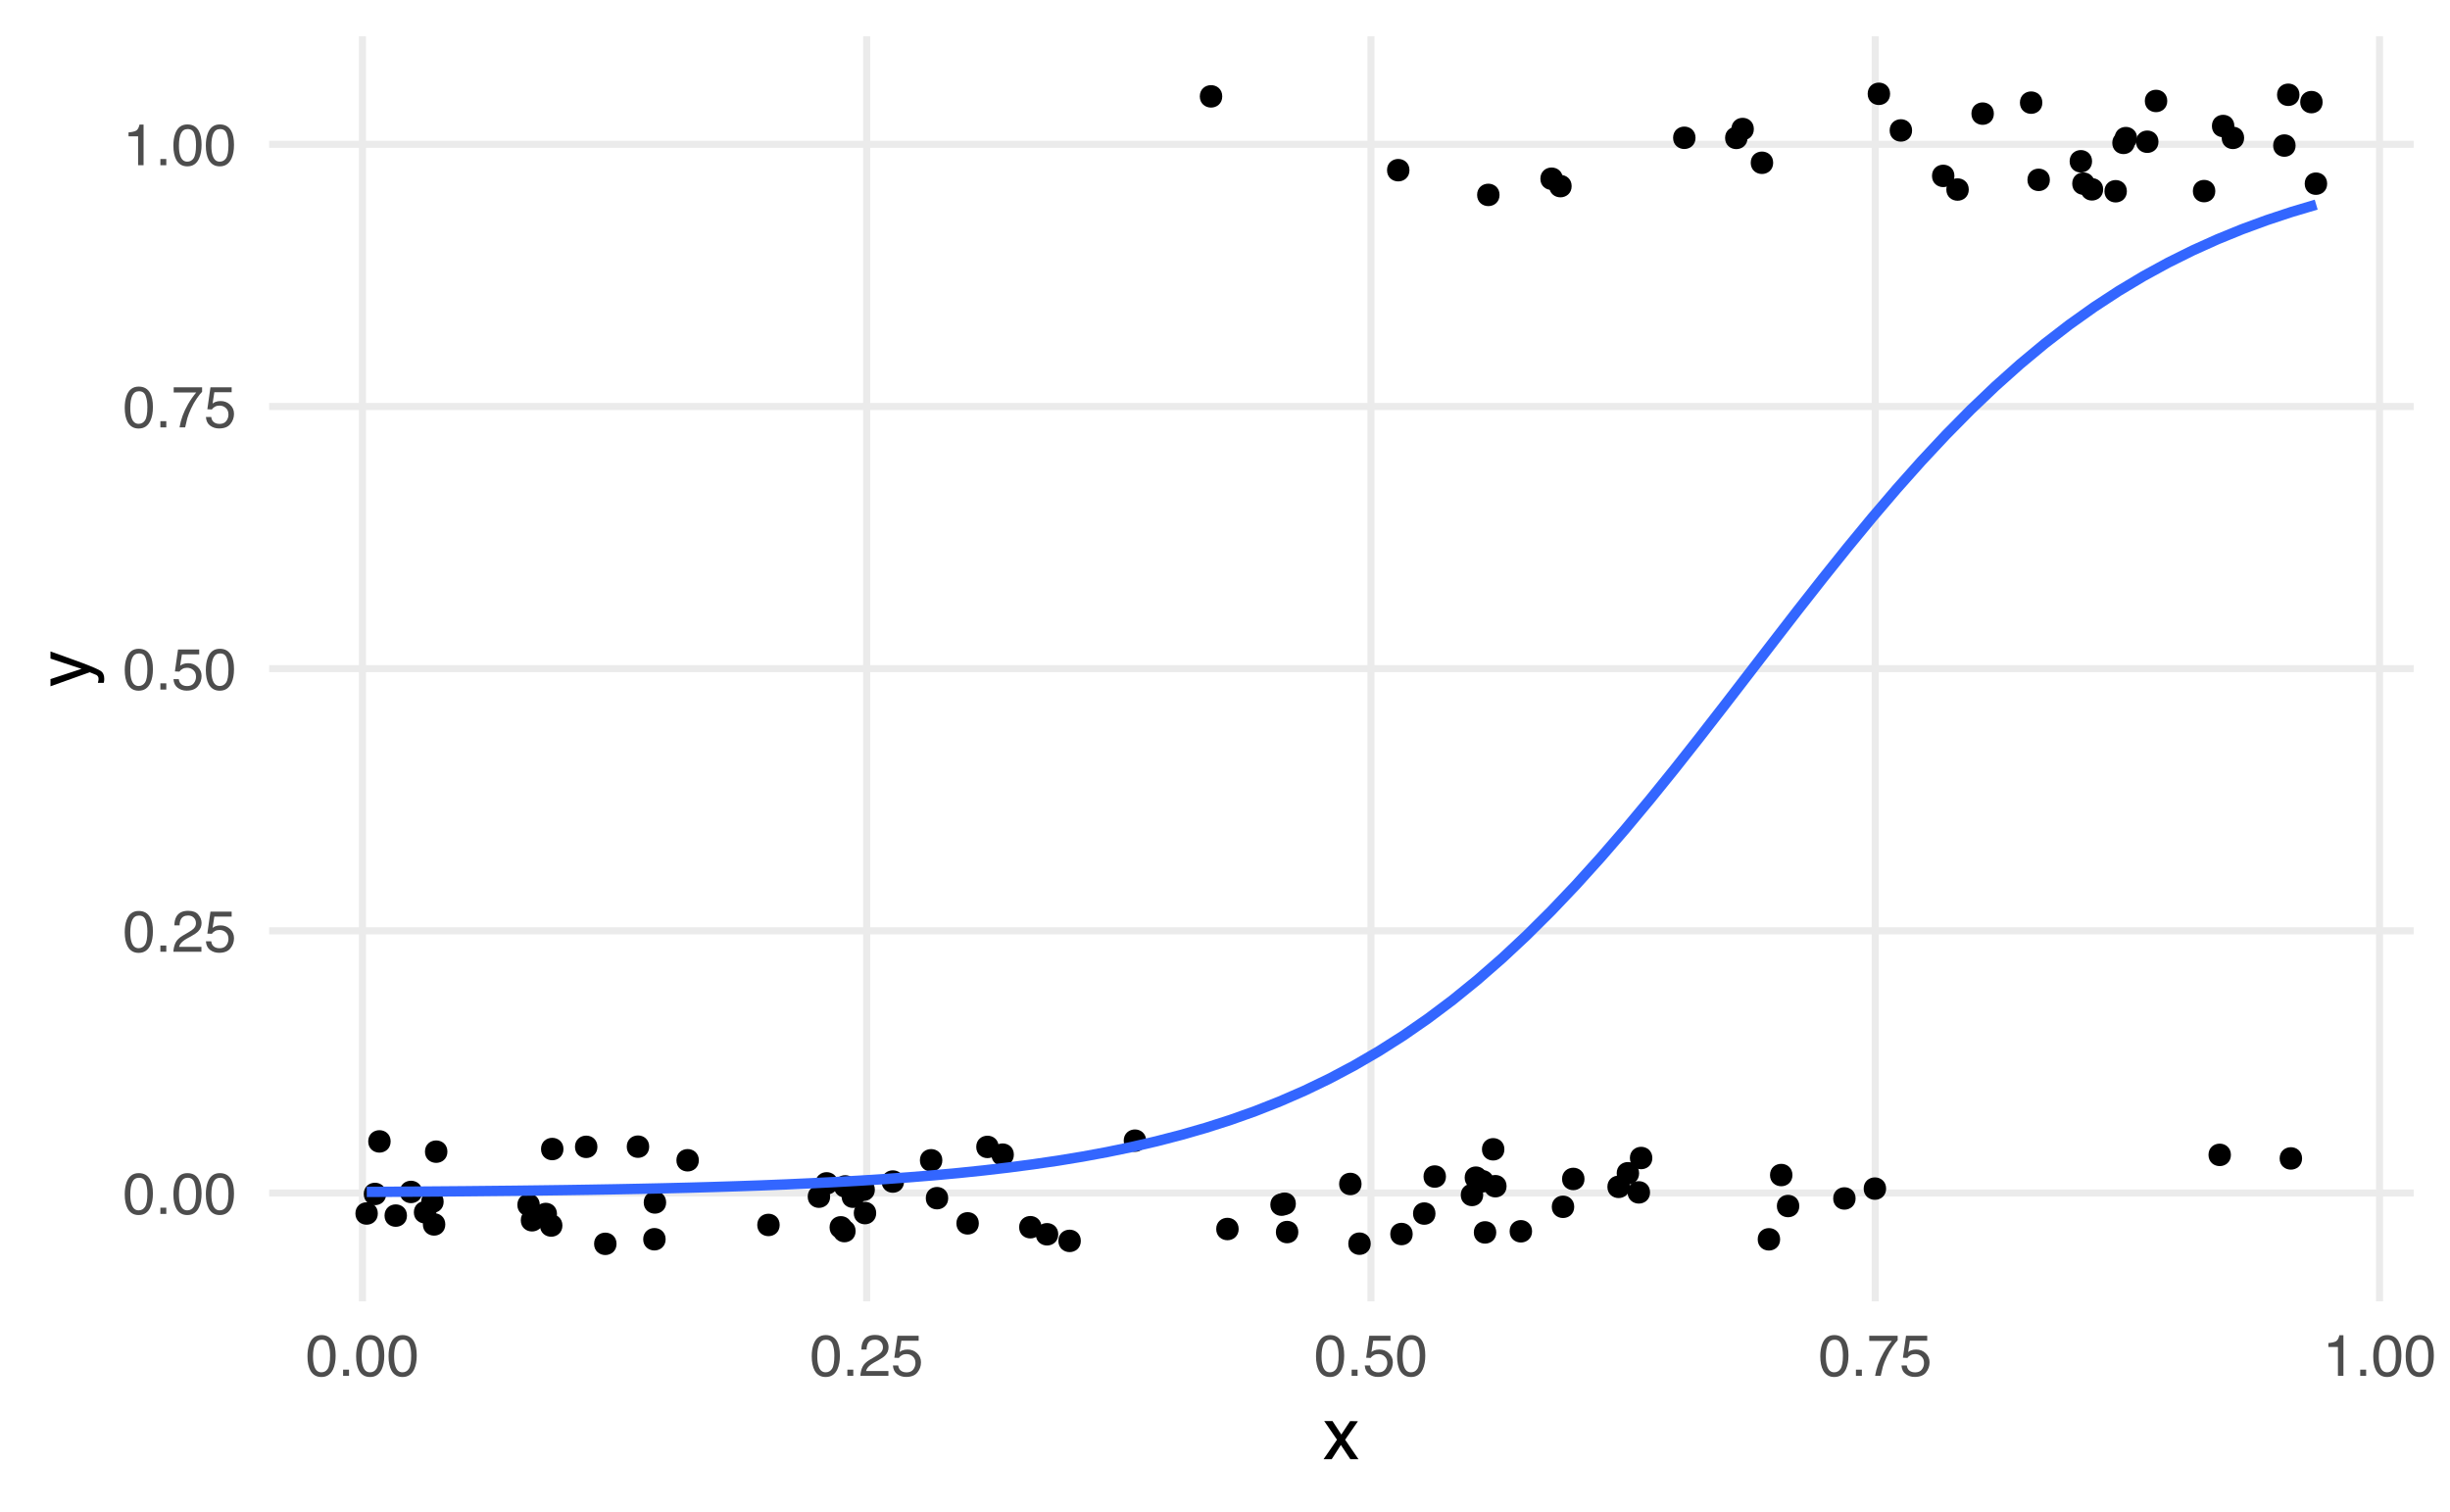 <?xml version="1.0" encoding="UTF-8"?>
<svg xmlns="http://www.w3.org/2000/svg" xmlns:xlink="http://www.w3.org/1999/xlink" width="504pt" height="311pt" viewBox="0 0 504 311" version="1.1">
<defs>
<g>
<symbol overflow="visible" id="glyph0-0">
<path style="stroke:none;" d="M 0.391 0 L 0.391 -8.609 L 7.219 -8.609 L 7.219 0 Z M 6.141 -1.078 L 6.141 -7.531 L 1.469 -7.531 L 1.469 -1.078 Z M 6.141 -1.078 "/>
</symbol>
<symbol overflow="visible" id="glyph0-1">
<path style="stroke:none;" d="M 3.25 -8.391 C 4.332 -8.391 5.117 -7.941 5.609 -7.047 C 5.984 -6.359 6.172 -5.41 6.172 -4.203 C 6.172 -3.066 6 -2.125 5.656 -1.375 C 5.164 -0.301 4.359 0.234 3.234 0.234 C 2.234 0.234 1.484 -0.203 0.984 -1.078 C 0.578 -1.816 0.375 -2.801 0.375 -4.031 C 0.375 -4.977 0.5 -5.797 0.75 -6.484 C 1.207 -7.754 2.039 -8.391 3.25 -8.391 Z M 3.234 -0.734 C 3.785 -0.734 4.223 -0.973 4.547 -1.453 C 4.867 -1.941 5.031 -2.848 5.031 -4.172 C 5.031 -5.117 4.91 -5.898 4.672 -6.516 C 4.441 -7.129 3.988 -7.438 3.312 -7.438 C 2.688 -7.438 2.227 -7.145 1.938 -6.562 C 1.656 -5.977 1.516 -5.117 1.516 -3.984 C 1.516 -3.129 1.609 -2.441 1.797 -1.922 C 2.078 -1.129 2.555 -0.734 3.234 -0.734 Z M 3.234 -0.734 "/>
</symbol>
<symbol overflow="visible" id="glyph0-2">
<path style="stroke:none;" d="M 1.031 -1.281 L 2.25 -1.281 L 2.25 0 L 1.031 0 Z M 1.031 -1.281 "/>
</symbol>
<symbol overflow="visible" id="glyph0-3">
<path style="stroke:none;" d="M 0.375 0 C 0.414 -0.719 0.566 -1.344 0.828 -1.875 C 1.086 -2.414 1.594 -2.906 2.344 -3.344 L 3.469 -4 C 3.969 -4.289 4.32 -4.539 4.531 -4.75 C 4.852 -5.07 5.016 -5.441 5.016 -5.859 C 5.016 -6.348 4.863 -6.734 4.562 -7.016 C 4.27 -7.305 3.883 -7.453 3.406 -7.453 C 2.676 -7.453 2.176 -7.18 1.906 -6.641 C 1.75 -6.336 1.664 -5.93 1.656 -5.422 L 0.578 -5.422 C 0.586 -6.148 0.723 -6.742 0.984 -7.203 C 1.441 -8.016 2.25 -8.422 3.406 -8.422 C 4.363 -8.422 5.062 -8.16 5.5 -7.641 C 5.945 -7.117 6.172 -6.539 6.172 -5.906 C 6.172 -5.238 5.938 -4.664 5.469 -4.188 C 5.195 -3.906 4.707 -3.566 4 -3.172 L 3.188 -2.734 C 2.812 -2.523 2.516 -2.32 2.297 -2.125 C 1.898 -1.789 1.648 -1.414 1.547 -1 L 6.141 -1 L 6.141 0 Z M 0.375 0 "/>
</symbol>
<symbol overflow="visible" id="glyph0-4">
<path style="stroke:none;" d="M 1.484 -2.141 C 1.555 -1.535 1.836 -1.117 2.328 -0.891 C 2.578 -0.773 2.863 -0.719 3.188 -0.719 C 3.812 -0.719 4.273 -0.914 4.578 -1.312 C 4.879 -1.707 5.031 -2.148 5.031 -2.641 C 5.031 -3.223 4.848 -3.676 4.484 -4 C 4.129 -4.32 3.703 -4.484 3.203 -4.484 C 2.836 -4.484 2.523 -4.41 2.266 -4.266 C 2.004 -4.129 1.785 -3.938 1.609 -3.688 L 0.688 -3.734 L 1.328 -8.25 L 5.688 -8.25 L 5.688 -7.234 L 2.125 -7.234 L 1.766 -4.906 C 1.961 -5.051 2.148 -5.16 2.328 -5.234 C 2.641 -5.359 3 -5.422 3.406 -5.422 C 4.176 -5.422 4.828 -5.172 5.359 -4.672 C 5.898 -4.18 6.172 -3.555 6.172 -2.797 C 6.172 -2.004 5.922 -1.301 5.422 -0.688 C 4.93 -0.082 4.148 0.219 3.078 0.219 C 2.398 0.219 1.797 0.023 1.266 -0.359 C 0.742 -0.742 0.453 -1.336 0.391 -2.141 Z M 1.484 -2.141 "/>
</symbol>
<symbol overflow="visible" id="glyph0-5">
<path style="stroke:none;" d="M 6.281 -8.25 L 6.281 -7.328 C 6.008 -7.066 5.648 -6.613 5.203 -5.969 C 4.754 -5.32 4.359 -4.625 4.016 -3.875 C 3.672 -3.133 3.41 -2.469 3.234 -1.875 C 3.129 -1.488 2.984 -0.863 2.797 0 L 1.641 0 C 1.898 -1.602 2.484 -3.195 3.391 -4.781 C 3.93 -5.707 4.492 -6.508 5.078 -7.188 L 0.438 -7.188 L 0.438 -8.25 Z M 6.281 -8.25 "/>
</symbol>
<symbol overflow="visible" id="glyph0-6">
<path style="stroke:none;" d="M 1.156 -5.938 L 1.156 -6.75 C 1.914 -6.82 2.441 -6.945 2.734 -7.125 C 3.035 -7.301 3.266 -7.711 3.422 -8.359 L 4.25 -8.359 L 4.25 0 L 3.125 0 L 3.125 -5.938 Z M 1.156 -5.938 "/>
</symbol>
<symbol overflow="visible" id="glyph1-0">
<path style="stroke:none;" d="M 0.484 0 L 0.484 -10.766 L 9.031 -10.766 L 9.031 0 Z M 7.672 -1.344 L 7.672 -9.406 L 1.828 -9.406 L 1.828 -1.344 Z M 7.672 -1.344 "/>
</symbol>
<symbol overflow="visible" id="glyph1-1">
<path style="stroke:none;" d="M 0.219 -7.844 L 1.922 -7.844 L 3.734 -5.078 L 5.547 -7.844 L 7.156 -7.812 L 4.516 -4.016 L 7.266 0 L 5.594 0 L 3.641 -2.938 L 1.75 0 L 0.078 0 L 2.844 -4.016 Z M 0.219 -7.844 "/>
</symbol>
<symbol overflow="visible" id="glyph2-0">
<path style="stroke:none;" d="M 0 -0.484 L -10.766 -0.484 L -10.766 -9.031 L 0 -9.031 Z M -1.344 -7.672 L -9.406 -7.672 L -9.406 -1.828 L -1.344 -1.828 Z M -1.344 -7.672 "/>
</symbol>
<symbol overflow="visible" id="glyph2-1">
<path style="stroke:none;" d="M -7.844 -5.859 L -7.844 -7.328 C -7.344 -7.141 -6.195 -6.727 -4.406 -6.094 C -3.051 -5.613 -1.953 -5.211 -1.109 -4.891 C 0.891 -4.129 2.109 -3.594 2.547 -3.281 C 2.992 -2.969 3.219 -2.426 3.219 -1.656 C 3.219 -1.477 3.207 -1.336 3.188 -1.234 C 3.176 -1.129 3.148 -1.004 3.109 -0.859 L 1.906 -0.859 C 1.969 -1.086 2.004 -1.254 2.016 -1.359 C 2.035 -1.461 2.047 -1.555 2.047 -1.641 C 2.047 -1.879 2.004 -2.055 1.922 -2.172 C 1.848 -2.285 1.754 -2.383 1.641 -2.469 C 1.598 -2.488 1.395 -2.57 1.031 -2.719 C 0.664 -2.875 0.398 -2.984 0.234 -3.047 L -7.844 -0.156 L -7.844 -1.641 L -1.453 -3.75 Z M -8.031 -3.75 Z M -8.031 -3.75 "/>
</symbol>
</g>
<clipPath id="clip1">
  <path d="M 55.367 244 L 496.531 244 L 496.531 247 L 55.367 247 Z M 55.367 244 "/>
</clipPath>
<clipPath id="clip2">
  <path d="M 55.367 190 L 496.531 190 L 496.531 193 L 55.367 193 Z M 55.367 190 "/>
</clipPath>
<clipPath id="clip3">
  <path d="M 55.367 136 L 496.531 136 L 496.531 139 L 55.367 139 Z M 55.367 136 "/>
</clipPath>
<clipPath id="clip4">
  <path d="M 55.367 82 L 496.531 82 L 496.531 85 L 55.367 85 Z M 55.367 82 "/>
</clipPath>
<clipPath id="clip5">
  <path d="M 55.367 28 L 496.531 28 L 496.531 31 L 55.367 31 Z M 55.367 28 "/>
</clipPath>
<clipPath id="clip6">
  <path d="M 73 7.473 L 76 7.473 L 76 267.73 L 73 267.73 Z M 73 7.473 "/>
</clipPath>
<clipPath id="clip7">
  <path d="M 177 7.473 L 180 7.473 L 180 267.73 L 177 267.73 Z M 177 7.473 "/>
</clipPath>
<clipPath id="clip8">
  <path d="M 281 7.473 L 283 7.473 L 283 267.73 L 281 267.73 Z M 281 7.473 "/>
</clipPath>
<clipPath id="clip9">
  <path d="M 385 7.473 L 387 7.473 L 387 267.73 L 385 267.73 Z M 385 7.473 "/>
</clipPath>
<clipPath id="clip10">
  <path d="M 488 7.473 L 491 7.473 L 491 267.73 L 488 267.73 Z M 488 7.473 "/>
</clipPath>
</defs>
<g id="surface164">
<rect x="0" y="0" width="504" height="311" style="fill:rgb(100%,100%,100%);fill-opacity:1;stroke:none;"/>
<g clip-path="url(#clip1)" clip-rule="nonzero">
<path style="fill:none;stroke-width:1.455;stroke-linecap:butt;stroke-linejoin:round;stroke:rgb(92.157%,92.157%,92.157%);stroke-opacity:1;stroke-miterlimit:10;" d="M 55.367 245.438 L 496.527 245.438 "/>
</g>
<g clip-path="url(#clip2)" clip-rule="nonzero">
<path style="fill:none;stroke-width:1.455;stroke-linecap:butt;stroke-linejoin:round;stroke:rgb(92.157%,92.157%,92.157%);stroke-opacity:1;stroke-miterlimit:10;" d="M 55.367 191.5 L 496.527 191.5 "/>
</g>
<g clip-path="url(#clip3)" clip-rule="nonzero">
<path style="fill:none;stroke-width:1.455;stroke-linecap:butt;stroke-linejoin:round;stroke:rgb(92.157%,92.157%,92.157%);stroke-opacity:1;stroke-miterlimit:10;" d="M 55.367 137.562 L 496.527 137.562 "/>
</g>
<g clip-path="url(#clip4)" clip-rule="nonzero">
<path style="fill:none;stroke-width:1.455;stroke-linecap:butt;stroke-linejoin:round;stroke:rgb(92.157%,92.157%,92.157%);stroke-opacity:1;stroke-miterlimit:10;" d="M 55.367 83.629 L 496.527 83.629 "/>
</g>
<g clip-path="url(#clip5)" clip-rule="nonzero">
<path style="fill:none;stroke-width:1.455;stroke-linecap:butt;stroke-linejoin:round;stroke:rgb(92.157%,92.157%,92.157%);stroke-opacity:1;stroke-miterlimit:10;" d="M 55.367 29.691 L 496.527 29.691 "/>
</g>
<g clip-path="url(#clip6)" clip-rule="nonzero">
<path style="fill:none;stroke-width:1.455;stroke-linecap:butt;stroke-linejoin:round;stroke:rgb(92.157%,92.157%,92.157%);stroke-opacity:1;stroke-miterlimit:10;" d="M 74.555 267.727 L 74.555 7.473 "/>
</g>
<g clip-path="url(#clip7)" clip-rule="nonzero">
<path style="fill:none;stroke-width:1.455;stroke-linecap:butt;stroke-linejoin:round;stroke:rgb(92.157%,92.157%,92.157%);stroke-opacity:1;stroke-miterlimit:10;" d="M 178.289 267.727 L 178.289 7.473 "/>
</g>
<g clip-path="url(#clip8)" clip-rule="nonzero">
<path style="fill:none;stroke-width:1.455;stroke-linecap:butt;stroke-linejoin:round;stroke:rgb(92.157%,92.157%,92.157%);stroke-opacity:1;stroke-miterlimit:10;" d="M 282.027 267.727 L 282.027 7.473 "/>
</g>
<g clip-path="url(#clip9)" clip-rule="nonzero">
<path style="fill:none;stroke-width:1.455;stroke-linecap:butt;stroke-linejoin:round;stroke:rgb(92.157%,92.157%,92.157%);stroke-opacity:1;stroke-miterlimit:10;" d="M 385.766 267.727 L 385.766 7.473 "/>
</g>
<g clip-path="url(#clip10)" clip-rule="nonzero">
<path style="fill:none;stroke-width:1.455;stroke-linecap:butt;stroke-linejoin:round;stroke:rgb(92.157%,92.157%,92.157%);stroke-opacity:1;stroke-miterlimit:10;" d="M 489.504 267.727 L 489.504 7.473 "/>
</g>
<path style="fill-rule:nonzero;fill:rgb(0%,0%,0%);fill-opacity:1;stroke-width:0.709;stroke-linecap:round;stroke-linejoin:round;stroke:rgb(0%,0%,0%);stroke-opacity:1;stroke-miterlimit:10;" d="M 179.617 244.77 C 179.617 247.375 175.711 247.375 175.711 244.77 C 175.711 242.164 179.617 242.164 179.617 244.77 "/>
<path style="fill-rule:nonzero;fill:rgb(0%,0%,0%);fill-opacity:1;stroke-width:0.709;stroke-linecap:round;stroke-linejoin:round;stroke:rgb(0%,0%,0%);stroke-opacity:1;stroke-miterlimit:10;" d="M 455.367 39.316 C 455.367 41.922 451.457 41.922 451.457 39.316 C 451.457 36.711 455.367 36.711 455.367 39.316 "/>
<path style="fill-rule:nonzero;fill:rgb(0%,0%,0%);fill-opacity:1;stroke-width:0.709;stroke-linecap:round;stroke-linejoin:round;stroke:rgb(0%,0%,0%);stroke-opacity:1;stroke-miterlimit:10;" d="M 179.895 249.574 C 179.895 252.18 175.984 252.18 175.984 249.574 C 175.984 246.965 179.895 246.965 179.895 249.574 "/>
<path style="fill-rule:nonzero;fill:rgb(0%,0%,0%);fill-opacity:1;stroke-width:0.709;stroke-linecap:round;stroke-linejoin:round;stroke:rgb(0%,0%,0%);stroke-opacity:1;stroke-miterlimit:10;" d="M 115.559 236.395 C 115.559 239 111.648 239 111.648 236.395 C 111.648 233.789 115.559 233.789 115.559 236.395 "/>
<path style="fill-rule:nonzero;fill:rgb(0%,0%,0%);fill-opacity:1;stroke-width:0.709;stroke-linecap:round;stroke-linejoin:round;stroke:rgb(0%,0%,0%);stroke-opacity:1;stroke-miterlimit:10;" d="M 91.684 236.934 C 91.684 239.543 87.773 239.543 87.773 236.934 C 87.773 234.328 91.684 234.328 91.684 236.934 "/>
<path style="fill-rule:nonzero;fill:rgb(0%,0%,0%);fill-opacity:1;stroke-width:0.709;stroke-linecap:round;stroke-linejoin:round;stroke:rgb(0%,0%,0%);stroke-opacity:1;stroke-miterlimit:10;" d="M 368.379 241.746 C 368.379 244.352 364.469 244.352 364.469 241.746 C 364.469 239.141 368.379 239.141 368.379 241.746 "/>
<path style="fill-rule:nonzero;fill:rgb(0%,0%,0%);fill-opacity:1;stroke-width:0.709;stroke-linecap:round;stroke-linejoin:round;stroke:rgb(0%,0%,0%);stroke-opacity:1;stroke-miterlimit:10;" d="M 185.625 243.086 C 185.625 245.691 181.715 245.691 181.715 243.086 C 181.715 240.477 185.625 240.477 185.625 243.086 "/>
<path style="fill-rule:nonzero;fill:rgb(0%,0%,0%);fill-opacity:1;stroke-width:0.709;stroke-linecap:round;stroke-linejoin:round;stroke:rgb(0%,0%,0%);stroke-opacity:1;stroke-miterlimit:10;" d="M 193.5 238.711 C 193.5 241.32 189.59 241.32 189.59 238.711 C 189.59 236.105 193.5 236.105 193.5 238.711 "/>
<path style="fill-rule:nonzero;fill:rgb(0%,0%,0%);fill-opacity:1;stroke-width:0.709;stroke-linecap:round;stroke-linejoin:round;stroke:rgb(0%,0%,0%);stroke-opacity:1;stroke-miterlimit:10;" d="M 430.016 33.184 C 430.016 35.789 426.105 35.789 426.105 33.184 C 426.105 30.574 430.016 30.574 430.016 33.184 "/>
<path style="fill-rule:nonzero;fill:rgb(0%,0%,0%);fill-opacity:1;stroke-width:0.709;stroke-linecap:round;stroke-linejoin:round;stroke:rgb(0%,0%,0%);stroke-opacity:1;stroke-miterlimit:10;" d="M 478.375 37.789 C 478.375 40.395 474.465 40.395 474.465 37.789 C 474.465 35.184 478.375 35.184 478.375 37.789 "/>
<path style="fill-rule:nonzero;fill:rgb(0%,0%,0%);fill-opacity:1;stroke-width:0.709;stroke-linecap:round;stroke-linejoin:round;stroke:rgb(0%,0%,0%);stroke-opacity:1;stroke-miterlimit:10;" d="M 308.125 40.098 C 308.125 42.703 304.215 42.703 304.215 40.098 C 304.215 37.492 308.125 37.492 308.125 40.098 "/>
<path style="fill-rule:nonzero;fill:rgb(0%,0%,0%);fill-opacity:1;stroke-width:0.709;stroke-linecap:round;stroke-linejoin:round;stroke:rgb(0%,0%,0%);stroke-opacity:1;stroke-miterlimit:10;" d="M 89.398 249.41 C 89.398 252.016 85.488 252.016 85.488 249.41 C 85.488 246.805 89.398 246.805 89.398 249.41 "/>
<path style="fill-rule:nonzero;fill:rgb(0%,0%,0%);fill-opacity:1;stroke-width:0.709;stroke-linecap:round;stroke-linejoin:round;stroke:rgb(0%,0%,0%);stroke-opacity:1;stroke-miterlimit:10;" d="M 111.398 251.051 C 111.398 253.656 107.488 253.656 107.488 251.051 C 107.488 248.445 111.398 248.445 111.398 251.051 "/>
<path style="fill-rule:nonzero;fill:rgb(0%,0%,0%);fill-opacity:1;stroke-width:0.709;stroke-linecap:round;stroke-linejoin:round;stroke:rgb(0%,0%,0%);stroke-opacity:1;stroke-miterlimit:10;" d="M 208.211 237.551 C 208.211 240.156 204.301 240.156 204.301 237.551 C 204.301 234.941 208.211 234.941 208.211 237.551 "/>
<path style="fill-rule:nonzero;fill:rgb(0%,0%,0%);fill-opacity:1;stroke-width:0.709;stroke-linecap:round;stroke-linejoin:round;stroke:rgb(0%,0%,0%);stroke-opacity:1;stroke-miterlimit:10;" d="M 114.23 249.758 C 114.23 252.363 110.32 252.363 110.32 249.758 C 110.32 247.152 114.23 247.152 114.23 249.758 "/>
<path style="fill-rule:nonzero;fill:rgb(0%,0%,0%);fill-opacity:1;stroke-width:0.709;stroke-linecap:round;stroke-linejoin:round;stroke:rgb(0%,0%,0%);stroke-opacity:1;stroke-miterlimit:10;" d="M 419.789 21.117 C 419.789 23.723 415.879 23.723 415.879 21.117 C 415.879 18.512 419.789 18.512 419.789 21.117 "/>
<path style="fill-rule:nonzero;fill:rgb(0%,0%,0%);fill-opacity:1;stroke-width:0.709;stroke-linecap:round;stroke-linejoin:round;stroke:rgb(0%,0%,0%);stroke-opacity:1;stroke-miterlimit:10;" d="M 251.082 19.824 C 251.082 22.434 247.172 22.434 247.172 19.824 C 247.172 17.219 251.082 17.219 251.082 19.824 "/>
<path style="fill-rule:nonzero;fill:rgb(0%,0%,0%);fill-opacity:1;stroke-width:0.709;stroke-linecap:round;stroke-linejoin:round;stroke:rgb(0%,0%,0%);stroke-opacity:1;stroke-miterlimit:10;" d="M 365.844 254.973 C 365.844 257.578 361.938 257.578 361.938 254.973 C 361.938 252.363 365.844 252.363 365.844 254.973 "/>
<path style="fill-rule:nonzero;fill:rgb(0%,0%,0%);fill-opacity:1;stroke-width:0.709;stroke-linecap:round;stroke-linejoin:round;stroke:rgb(0%,0%,0%);stroke-opacity:1;stroke-miterlimit:10;" d="M 387.648 244.535 C 387.648 247.141 383.738 247.141 383.738 244.535 C 383.738 241.93 387.648 241.93 387.648 244.535 "/>
<path style="fill-rule:nonzero;fill:rgb(0%,0%,0%);fill-opacity:1;stroke-width:0.709;stroke-linecap:round;stroke-linejoin:round;stroke:rgb(0%,0%,0%);stroke-opacity:1;stroke-miterlimit:10;" d="M 323.488 248.281 C 323.488 250.887 319.578 250.887 319.578 248.281 C 319.578 245.676 323.488 245.676 323.488 248.281 "/>
<path style="fill-rule:nonzero;fill:rgb(0%,0%,0%);fill-opacity:1;stroke-width:0.709;stroke-linecap:round;stroke-linejoin:round;stroke:rgb(0%,0%,0%);stroke-opacity:1;stroke-miterlimit:10;" d="M 314.816 253.316 C 314.816 255.926 310.906 255.926 310.906 253.316 C 310.906 250.711 314.816 250.711 314.816 253.316 "/>
<path style="fill-rule:nonzero;fill:rgb(0%,0%,0%);fill-opacity:1;stroke-width:0.709;stroke-linecap:round;stroke-linejoin:round;stroke:rgb(0%,0%,0%);stroke-opacity:1;stroke-miterlimit:10;" d="M 136.684 247.383 C 136.684 249.992 132.773 249.992 132.773 247.383 C 132.773 244.777 136.684 244.777 136.684 247.383 "/>
<path style="fill-rule:nonzero;fill:rgb(0%,0%,0%);fill-opacity:1;stroke-width:0.709;stroke-linecap:round;stroke-linejoin:round;stroke:rgb(0%,0%,0%);stroke-opacity:1;stroke-miterlimit:10;" d="M 235.426 234.672 C 235.426 237.277 231.52 237.277 231.52 234.672 C 231.52 232.066 235.426 232.066 235.426 234.672 "/>
<path style="fill-rule:nonzero;fill:rgb(0%,0%,0%);fill-opacity:1;stroke-width:0.709;stroke-linecap:round;stroke-linejoin:round;stroke:rgb(0%,0%,0%);stroke-opacity:1;stroke-miterlimit:10;" d="M 289.594 35.012 C 289.594 37.621 285.684 37.621 285.684 35.012 C 285.684 32.406 289.594 32.406 289.594 35.012 "/>
<path style="fill-rule:nonzero;fill:rgb(0%,0%,0%);fill-opacity:1;stroke-width:0.709;stroke-linecap:round;stroke-linejoin:round;stroke:rgb(0%,0%,0%);stroke-opacity:1;stroke-miterlimit:10;" d="M 459.285 25.926 C 459.285 28.535 455.375 28.535 455.375 25.926 C 455.375 23.32 459.285 23.32 459.285 25.926 "/>
<path style="fill-rule:nonzero;fill:rgb(0%,0%,0%);fill-opacity:1;stroke-width:0.709;stroke-linecap:round;stroke-linejoin:round;stroke:rgb(0%,0%,0%);stroke-opacity:1;stroke-miterlimit:10;" d="M 133.195 235.906 C 133.195 238.512 129.285 238.512 129.285 235.906 C 129.285 233.301 133.195 233.301 133.195 235.906 "/>
<path style="fill-rule:nonzero;fill:rgb(0%,0%,0%);fill-opacity:1;stroke-width:0.709;stroke-linecap:round;stroke-linejoin:round;stroke:rgb(0%,0%,0%);stroke-opacity:1;stroke-miterlimit:10;" d="M 430.547 37.781 C 430.547 40.387 426.637 40.387 426.637 37.781 C 426.637 35.176 430.547 35.176 430.547 37.781 "/>
<path style="fill-rule:nonzero;fill:rgb(0%,0%,0%);fill-opacity:1;stroke-width:0.709;stroke-linecap:round;stroke-linejoin:round;stroke:rgb(0%,0%,0%);stroke-opacity:1;stroke-miterlimit:10;" d="M 205.09 235.957 C 205.09 238.566 201.18 238.566 201.18 235.957 C 201.18 233.352 205.09 233.352 205.09 235.957 "/>
<path style="fill-rule:nonzero;fill:rgb(0%,0%,0%);fill-opacity:1;stroke-width:0.709;stroke-linecap:round;stroke-linejoin:round;stroke:rgb(0%,0%,0%);stroke-opacity:1;stroke-miterlimit:10;" d="M 90.914 247.23 C 90.914 249.836 87.004 249.836 87.004 247.23 C 87.004 244.625 90.914 244.625 90.914 247.23 "/>
<path style="fill-rule:nonzero;fill:rgb(0%,0%,0%);fill-opacity:1;stroke-width:0.709;stroke-linecap:round;stroke-linejoin:round;stroke:rgb(0%,0%,0%);stroke-opacity:1;stroke-miterlimit:10;" d="M 110.691 247.883 C 110.691 250.488 106.781 250.488 106.781 247.883 C 106.781 245.277 110.691 245.277 110.691 247.883 "/>
<path style="fill-rule:nonzero;fill:rgb(0%,0%,0%);fill-opacity:1;stroke-width:0.709;stroke-linecap:round;stroke-linejoin:round;stroke:rgb(0%,0%,0%);stroke-opacity:1;stroke-miterlimit:10;" d="M 445.484 20.77 C 445.484 23.375 441.574 23.375 441.574 20.77 C 441.574 18.164 445.484 18.164 445.484 20.77 "/>
<path style="fill-rule:nonzero;fill:rgb(0%,0%,0%);fill-opacity:1;stroke-width:0.709;stroke-linecap:round;stroke-linejoin:round;stroke:rgb(0%,0%,0%);stroke-opacity:1;stroke-miterlimit:10;" d="M 170.422 246.195 C 170.422 248.801 166.512 248.801 166.512 246.195 C 166.512 243.59 170.422 243.59 170.422 246.195 "/>
<path style="fill-rule:nonzero;fill:rgb(0%,0%,0%);fill-opacity:1;stroke-width:0.709;stroke-linecap:round;stroke-linejoin:round;stroke:rgb(0%,0%,0%);stroke-opacity:1;stroke-miterlimit:10;" d="M 178.051 245.328 C 178.051 247.934 174.145 247.934 174.145 245.328 C 174.145 242.723 178.051 242.723 178.051 245.328 "/>
<path style="fill-rule:nonzero;fill:rgb(0%,0%,0%);fill-opacity:1;stroke-width:0.709;stroke-linecap:round;stroke-linejoin:round;stroke:rgb(0%,0%,0%);stroke-opacity:1;stroke-miterlimit:10;" d="M 339.555 238.242 C 339.555 240.848 335.645 240.848 335.645 238.242 C 335.645 235.637 339.555 235.637 339.555 238.242 "/>
<path style="fill-rule:nonzero;fill:rgb(0%,0%,0%);fill-opacity:1;stroke-width:0.709;stroke-linecap:round;stroke-linejoin:round;stroke:rgb(0%,0%,0%);stroke-opacity:1;stroke-miterlimit:10;" d="M 360.438 26.547 C 360.438 29.152 356.527 29.152 356.527 26.547 C 356.527 23.941 360.438 23.941 360.438 26.547 "/>
<path style="fill-rule:nonzero;fill:rgb(0%,0%,0%);fill-opacity:1;stroke-width:0.709;stroke-linecap:round;stroke-linejoin:round;stroke:rgb(0%,0%,0%);stroke-opacity:1;stroke-miterlimit:10;" d="M 177.41 246.203 C 177.41 248.812 173.5 248.812 173.5 246.203 C 173.5 243.598 177.41 243.598 177.41 246.203 "/>
<path style="fill-rule:nonzero;fill:rgb(0%,0%,0%);fill-opacity:1;stroke-width:0.709;stroke-linecap:round;stroke-linejoin:round;stroke:rgb(0%,0%,0%);stroke-opacity:1;stroke-miterlimit:10;" d="M 122.543 235.941 C 122.543 238.551 118.633 238.551 118.633 235.941 C 118.633 233.336 122.543 233.336 122.543 235.941 "/>
<path style="fill-rule:nonzero;fill:rgb(0%,0%,0%);fill-opacity:1;stroke-width:0.709;stroke-linecap:round;stroke-linejoin:round;stroke:rgb(0%,0%,0%);stroke-opacity:1;stroke-miterlimit:10;" d="M 175.66 253.277 C 175.66 255.883 171.75 255.883 171.75 253.277 C 171.75 250.672 175.66 250.672 175.66 253.277 "/>
<path style="fill-rule:nonzero;fill:rgb(0%,0%,0%);fill-opacity:1;stroke-width:0.709;stroke-linecap:round;stroke-linejoin:round;stroke:rgb(0%,0%,0%);stroke-opacity:1;stroke-miterlimit:10;" d="M 309.121 236.449 C 309.121 239.055 305.211 239.055 305.211 236.449 C 305.211 233.844 309.121 233.844 309.121 236.449 "/>
<path style="fill-rule:nonzero;fill:rgb(0%,0%,0%);fill-opacity:1;stroke-width:0.709;stroke-linecap:round;stroke-linejoin:round;stroke:rgb(0%,0%,0%);stroke-opacity:1;stroke-miterlimit:10;" d="M 306.926 243.027 C 306.926 245.633 303.016 245.633 303.016 243.027 C 303.016 240.422 306.926 240.422 306.926 243.027 "/>
<path style="fill-rule:nonzero;fill:rgb(0%,0%,0%);fill-opacity:1;stroke-width:0.709;stroke-linecap:round;stroke-linejoin:round;stroke:rgb(0%,0%,0%);stroke-opacity:1;stroke-miterlimit:10;" d="M 254.457 252.848 C 254.457 255.457 250.547 255.457 250.547 252.848 C 250.547 250.242 254.457 250.242 254.457 252.848 "/>
<path style="fill-rule:nonzero;fill:rgb(0%,0%,0%);fill-opacity:1;stroke-width:0.709;stroke-linecap:round;stroke-linejoin:round;stroke:rgb(0%,0%,0%);stroke-opacity:1;stroke-miterlimit:10;" d="M 126.477 255.898 C 126.477 258.504 122.566 258.504 122.566 255.898 C 122.566 253.293 126.477 253.293 126.477 255.898 "/>
<path style="fill-rule:nonzero;fill:rgb(0%,0%,0%);fill-opacity:1;stroke-width:0.709;stroke-linecap:round;stroke-linejoin:round;stroke:rgb(0%,0%,0%);stroke-opacity:1;stroke-miterlimit:10;" d="M 136.578 254.953 C 136.578 257.562 132.668 257.562 132.668 254.953 C 132.668 252.348 136.578 252.348 136.578 254.953 "/>
<path style="fill-rule:nonzero;fill:rgb(0%,0%,0%);fill-opacity:1;stroke-width:0.709;stroke-linecap:round;stroke-linejoin:round;stroke:rgb(0%,0%,0%);stroke-opacity:1;stroke-miterlimit:10;" d="M 334.926 244.172 C 334.926 246.781 331.016 246.781 331.016 244.172 C 331.016 241.566 334.926 241.566 334.926 244.172 "/>
<path style="fill-rule:nonzero;fill:rgb(0%,0%,0%);fill-opacity:1;stroke-width:0.709;stroke-linecap:round;stroke-linejoin:round;stroke:rgb(0%,0%,0%);stroke-opacity:1;stroke-miterlimit:10;" d="M 160.039 252.012 C 160.039 254.621 156.129 254.621 156.129 252.012 C 156.129 249.406 160.039 249.406 160.039 252.012 "/>
<path style="fill-rule:nonzero;fill:rgb(0%,0%,0%);fill-opacity:1;stroke-width:0.709;stroke-linecap:round;stroke-linejoin:round;stroke:rgb(0%,0%,0%);stroke-opacity:1;stroke-miterlimit:10;" d="M 339.086 245.312 C 339.086 247.918 335.176 247.918 335.176 245.312 C 335.176 242.707 339.086 242.707 339.086 245.312 "/>
<path style="fill-rule:nonzero;fill:rgb(0%,0%,0%);fill-opacity:1;stroke-width:0.709;stroke-linecap:round;stroke-linejoin:round;stroke:rgb(0%,0%,0%);stroke-opacity:1;stroke-miterlimit:10;" d="M 194.707 246.504 C 194.707 249.109 190.801 249.109 190.801 246.504 C 190.801 243.898 194.707 243.898 194.707 246.504 "/>
<path style="fill-rule:nonzero;fill:rgb(0%,0%,0%);fill-opacity:1;stroke-width:0.709;stroke-linecap:round;stroke-linejoin:round;stroke:rgb(0%,0%,0%);stroke-opacity:1;stroke-miterlimit:10;" d="M 213.91 252.48 C 213.91 255.086 210.004 255.086 210.004 252.48 C 210.004 249.871 213.91 249.871 213.91 252.48 "/>
<path style="fill-rule:nonzero;fill:rgb(0%,0%,0%);fill-opacity:1;stroke-width:0.709;stroke-linecap:round;stroke-linejoin:round;stroke:rgb(0%,0%,0%);stroke-opacity:1;stroke-miterlimit:10;" d="M 404.652 38.992 C 404.652 41.598 400.742 41.598 400.742 38.992 C 400.742 36.387 404.652 36.387 404.652 38.992 "/>
<path style="fill-rule:nonzero;fill:rgb(0%,0%,0%);fill-opacity:1;stroke-width:0.709;stroke-linecap:round;stroke-linejoin:round;stroke:rgb(0%,0%,0%);stroke-opacity:1;stroke-miterlimit:10;" d="M 409.812 23.375 C 409.812 25.984 405.902 25.984 405.902 23.375 C 405.902 20.77 409.812 20.77 409.812 23.375 "/>
<path style="fill-rule:nonzero;fill:rgb(0%,0%,0%);fill-opacity:1;stroke-width:0.709;stroke-linecap:round;stroke-linejoin:round;stroke:rgb(0%,0%,0%);stroke-opacity:1;stroke-miterlimit:10;" d="M 305.566 242.285 C 305.566 244.891 301.656 244.891 301.656 242.285 C 301.656 239.68 305.566 239.68 305.566 242.285 "/>
<path style="fill-rule:nonzero;fill:rgb(0%,0%,0%);fill-opacity:1;stroke-width:0.709;stroke-linecap:round;stroke-linejoin:round;stroke:rgb(0%,0%,0%);stroke-opacity:1;stroke-miterlimit:10;" d="M 381.371 246.562 C 381.371 249.168 377.465 249.168 377.465 246.562 C 377.465 243.957 381.371 243.957 381.371 246.562 "/>
<path style="fill-rule:nonzero;fill:rgb(0%,0%,0%);fill-opacity:1;stroke-width:0.709;stroke-linecap:round;stroke-linejoin:round;stroke:rgb(0%,0%,0%);stroke-opacity:1;stroke-miterlimit:10;" d="M 266.223 247.645 C 266.223 250.254 262.312 250.254 262.312 247.645 C 262.312 245.039 266.223 245.039 266.223 247.645 "/>
<path style="fill-rule:nonzero;fill:rgb(0%,0%,0%);fill-opacity:1;stroke-width:0.709;stroke-linecap:round;stroke-linejoin:round;stroke:rgb(0%,0%,0%);stroke-opacity:1;stroke-miterlimit:10;" d="M 336.836 241.379 C 336.836 243.984 332.93 243.984 332.93 241.379 C 332.93 238.77 336.836 238.77 336.836 241.379 "/>
<path style="fill-rule:nonzero;fill:rgb(0%,0%,0%);fill-opacity:1;stroke-width:0.709;stroke-linecap:round;stroke-linejoin:round;stroke:rgb(0%,0%,0%);stroke-opacity:1;stroke-miterlimit:10;" d="M 421.336 37 C 421.336 39.609 417.426 39.609 417.426 37 C 417.426 34.395 421.336 34.395 421.336 37 "/>
<path style="fill-rule:nonzero;fill:rgb(0%,0%,0%);fill-opacity:1;stroke-width:0.709;stroke-linecap:round;stroke-linejoin:round;stroke:rgb(0%,0%,0%);stroke-opacity:1;stroke-miterlimit:10;" d="M 201.008 251.684 C 201.008 254.293 197.098 254.293 197.098 251.684 C 197.098 249.078 201.008 249.078 201.008 251.684 "/>
<path style="fill-rule:nonzero;fill:rgb(0%,0%,0%);fill-opacity:1;stroke-width:0.709;stroke-linecap:round;stroke-linejoin:round;stroke:rgb(0%,0%,0%);stroke-opacity:1;stroke-miterlimit:10;" d="M 325.602 242.551 C 325.602 245.156 321.691 245.156 321.691 242.551 C 321.691 239.941 325.602 239.941 325.602 242.551 "/>
<path style="fill-rule:nonzero;fill:rgb(0%,0%,0%);fill-opacity:1;stroke-width:0.709;stroke-linecap:round;stroke-linejoin:round;stroke:rgb(0%,0%,0%);stroke-opacity:1;stroke-miterlimit:10;" d="M 309.57 244.039 C 309.57 246.648 305.66 246.648 305.66 244.039 C 305.66 241.434 309.57 241.434 309.57 244.039 "/>
<path style="fill-rule:nonzero;fill:rgb(0%,0%,0%);fill-opacity:1;stroke-width:0.709;stroke-linecap:round;stroke-linejoin:round;stroke:rgb(0%,0%,0%);stroke-opacity:1;stroke-miterlimit:10;" d="M 471.883 29.945 C 471.883 32.555 467.973 32.555 467.973 29.945 C 467.973 27.34 471.883 27.34 471.883 29.945 "/>
<path style="fill-rule:nonzero;fill:rgb(0%,0%,0%);fill-opacity:1;stroke-width:0.709;stroke-linecap:round;stroke-linejoin:round;stroke:rgb(0%,0%,0%);stroke-opacity:1;stroke-miterlimit:10;" d="M 307.449 253.547 C 307.449 256.156 303.539 256.156 303.539 253.547 C 303.539 250.941 307.449 250.941 307.449 253.547 "/>
<path style="fill-rule:nonzero;fill:rgb(0%,0%,0%);fill-opacity:1;stroke-width:0.709;stroke-linecap:round;stroke-linejoin:round;stroke:rgb(0%,0%,0%);stroke-opacity:1;stroke-miterlimit:10;" d="M 279.738 243.578 C 279.738 246.188 275.828 246.188 275.828 243.578 C 275.828 240.973 279.738 240.973 279.738 243.578 "/>
<path style="fill-rule:nonzero;fill:rgb(0%,0%,0%);fill-opacity:1;stroke-width:0.709;stroke-linecap:round;stroke-linejoin:round;stroke:rgb(0%,0%,0%);stroke-opacity:1;stroke-miterlimit:10;" d="M 472.684 19.5 C 472.684 22.105 468.773 22.105 468.773 19.5 C 468.773 16.891 472.684 16.891 472.684 19.5 "/>
<path style="fill-rule:nonzero;fill:rgb(0%,0%,0%);fill-opacity:1;stroke-width:0.709;stroke-linecap:round;stroke-linejoin:round;stroke:rgb(0%,0%,0%);stroke-opacity:1;stroke-miterlimit:10;" d="M 473.219 238.328 C 473.219 240.934 469.309 240.934 469.309 238.328 C 469.309 235.719 473.219 235.719 473.219 238.328 "/>
<path style="fill-rule:nonzero;fill:rgb(0%,0%,0%);fill-opacity:1;stroke-width:0.709;stroke-linecap:round;stroke-linejoin:round;stroke:rgb(0%,0%,0%);stroke-opacity:1;stroke-miterlimit:10;" d="M 221.988 255.293 C 221.988 257.898 218.078 257.898 218.078 255.293 C 218.078 252.684 221.988 252.684 221.988 255.293 "/>
<path style="fill-rule:nonzero;fill:rgb(0%,0%,0%);fill-opacity:1;stroke-width:0.709;stroke-linecap:round;stroke-linejoin:round;stroke:rgb(0%,0%,0%);stroke-opacity:1;stroke-miterlimit:10;" d="M 297.102 242.055 C 297.102 244.66 293.191 244.66 293.191 242.055 C 293.191 239.449 297.102 239.449 297.102 242.055 "/>
<path style="fill-rule:nonzero;fill:rgb(0%,0%,0%);fill-opacity:1;stroke-width:0.709;stroke-linecap:round;stroke-linejoin:round;stroke:rgb(0%,0%,0%);stroke-opacity:1;stroke-miterlimit:10;" d="M 359.137 28.375 C 359.137 30.98 355.227 30.98 355.227 28.375 C 355.227 25.77 359.137 25.77 359.137 28.375 "/>
<path style="fill-rule:nonzero;fill:rgb(0%,0%,0%);fill-opacity:1;stroke-width:0.709;stroke-linecap:round;stroke-linejoin:round;stroke:rgb(0%,0%,0%);stroke-opacity:1;stroke-miterlimit:10;" d="M 172.008 243.457 C 172.008 246.062 168.098 246.062 168.098 243.457 C 168.098 240.852 172.008 240.852 172.008 243.457 "/>
<path style="fill-rule:nonzero;fill:rgb(0%,0%,0%);fill-opacity:1;stroke-width:0.709;stroke-linecap:round;stroke-linejoin:round;stroke:rgb(0%,0%,0%);stroke-opacity:1;stroke-miterlimit:10;" d="M 458.578 237.598 C 458.578 240.203 454.672 240.203 454.672 237.598 C 454.672 234.988 458.578 234.988 458.578 237.598 "/>
<path style="fill-rule:nonzero;fill:rgb(0%,0%,0%);fill-opacity:1;stroke-width:0.709;stroke-linecap:round;stroke-linejoin:round;stroke:rgb(0%,0%,0%);stroke-opacity:1;stroke-miterlimit:10;" d="M 388.469 19.301 C 388.469 21.91 384.559 21.91 384.559 19.301 C 384.559 16.695 388.469 16.695 388.469 19.301 "/>
<path style="fill-rule:nonzero;fill:rgb(0%,0%,0%);fill-opacity:1;stroke-width:0.709;stroke-linecap:round;stroke-linejoin:round;stroke:rgb(0%,0%,0%);stroke-opacity:1;stroke-miterlimit:10;" d="M 322.957 38.293 C 322.957 40.898 319.047 40.898 319.047 38.293 C 319.047 35.688 322.957 35.688 322.957 38.293 "/>
<path style="fill-rule:nonzero;fill:rgb(0%,0%,0%);fill-opacity:1;stroke-width:0.709;stroke-linecap:round;stroke-linejoin:round;stroke:rgb(0%,0%,0%);stroke-opacity:1;stroke-miterlimit:10;" d="M 438.789 29.398 C 438.789 32.004 434.879 32.004 434.879 29.398 C 434.879 26.789 438.789 26.789 438.789 29.398 "/>
<path style="fill-rule:nonzero;fill:rgb(0%,0%,0%);fill-opacity:1;stroke-width:0.709;stroke-linecap:round;stroke-linejoin:round;stroke:rgb(0%,0%,0%);stroke-opacity:1;stroke-miterlimit:10;" d="M 461.297 28.367 C 461.297 30.973 457.387 30.973 457.387 28.367 C 457.387 25.762 461.297 25.762 461.297 28.367 "/>
<path style="fill-rule:nonzero;fill:rgb(0%,0%,0%);fill-opacity:1;stroke-width:0.709;stroke-linecap:round;stroke-linejoin:round;stroke:rgb(0%,0%,0%);stroke-opacity:1;stroke-miterlimit:10;" d="M 80.008 234.824 C 80.008 237.434 76.098 237.434 76.098 234.824 C 76.098 232.219 80.008 232.219 80.008 234.824 "/>
<path style="fill-rule:nonzero;fill:rgb(0%,0%,0%);fill-opacity:1;stroke-width:0.709;stroke-linecap:round;stroke-linejoin:round;stroke:rgb(0%,0%,0%);stroke-opacity:1;stroke-miterlimit:10;" d="M 281.625 255.867 C 281.625 258.473 277.715 258.473 277.715 255.867 C 277.715 253.258 281.625 253.258 281.625 255.867 "/>
<path style="fill-rule:nonzero;fill:rgb(0%,0%,0%);fill-opacity:1;stroke-width:0.709;stroke-linecap:round;stroke-linejoin:round;stroke:rgb(0%,0%,0%);stroke-opacity:1;stroke-miterlimit:10;" d="M 83.367 250.09 C 83.367 252.695 79.457 252.695 79.457 250.09 C 79.457 247.484 83.367 247.484 83.367 250.09 "/>
<path style="fill-rule:nonzero;fill:rgb(0%,0%,0%);fill-opacity:1;stroke-width:0.709;stroke-linecap:round;stroke-linejoin:round;stroke:rgb(0%,0%,0%);stroke-opacity:1;stroke-miterlimit:10;" d="M 79.09 245.637 C 79.09 248.242 75.18 248.242 75.18 245.637 C 75.18 243.027 79.09 243.027 79.09 245.637 "/>
<path style="fill-rule:nonzero;fill:rgb(0%,0%,0%);fill-opacity:1;stroke-width:0.709;stroke-linecap:round;stroke-linejoin:round;stroke:rgb(0%,0%,0%);stroke-opacity:1;stroke-miterlimit:10;" d="M 266.73 253.477 C 266.73 256.082 262.82 256.082 262.82 253.477 C 262.82 250.871 266.73 250.871 266.73 253.477 "/>
<path style="fill-rule:nonzero;fill:rgb(0%,0%,0%);fill-opacity:1;stroke-width:0.709;stroke-linecap:round;stroke-linejoin:round;stroke:rgb(0%,0%,0%);stroke-opacity:1;stroke-miterlimit:10;" d="M 77.371 249.656 C 77.371 252.266 73.465 252.266 73.465 249.656 C 73.465 247.051 77.371 247.051 77.371 249.656 "/>
<path style="fill-rule:nonzero;fill:rgb(0%,0%,0%);fill-opacity:1;stroke-width:0.709;stroke-linecap:round;stroke-linejoin:round;stroke:rgb(0%,0%,0%);stroke-opacity:1;stroke-miterlimit:10;" d="M 265.59 247.84 C 265.59 250.445 261.68 250.445 261.68 247.84 C 261.68 245.234 265.59 245.234 265.59 247.84 "/>
<path style="fill-rule:nonzero;fill:rgb(0%,0%,0%);fill-opacity:1;stroke-width:0.709;stroke-linecap:round;stroke-linejoin:round;stroke:rgb(0%,0%,0%);stroke-opacity:1;stroke-miterlimit:10;" d="M 364.414 33.488 C 364.414 36.094 360.504 36.094 360.504 33.488 C 360.504 30.883 364.414 30.883 364.414 33.488 "/>
<path style="fill-rule:nonzero;fill:rgb(0%,0%,0%);fill-opacity:1;stroke-width:0.709;stroke-linecap:round;stroke-linejoin:round;stroke:rgb(0%,0%,0%);stroke-opacity:1;stroke-miterlimit:10;" d="M 348.441 28.352 C 348.441 30.957 344.531 30.957 344.531 28.352 C 344.531 25.742 348.441 25.742 348.441 28.352 "/>
<path style="fill-rule:nonzero;fill:rgb(0%,0%,0%);fill-opacity:1;stroke-width:0.709;stroke-linecap:round;stroke-linejoin:round;stroke:rgb(0%,0%,0%);stroke-opacity:1;stroke-miterlimit:10;" d="M 175.828 244.082 C 175.828 246.688 171.918 246.688 171.918 244.082 C 171.918 241.477 175.828 241.477 175.828 244.082 "/>
<path style="fill-rule:nonzero;fill:rgb(0%,0%,0%);fill-opacity:1;stroke-width:0.709;stroke-linecap:round;stroke-linejoin:round;stroke:rgb(0%,0%,0%);stroke-opacity:1;stroke-miterlimit:10;" d="M 477.445 21.008 C 477.445 23.613 473.539 23.613 473.539 21.008 C 473.539 18.402 477.445 18.402 477.445 21.008 "/>
<path style="fill-rule:nonzero;fill:rgb(0%,0%,0%);fill-opacity:1;stroke-width:0.709;stroke-linecap:round;stroke-linejoin:round;stroke:rgb(0%,0%,0%);stroke-opacity:1;stroke-miterlimit:10;" d="M 321.141 36.77 C 321.141 39.375 317.23 39.375 317.23 36.77 C 317.23 34.164 321.141 34.164 321.141 36.77 "/>
<path style="fill-rule:nonzero;fill:rgb(0%,0%,0%);fill-opacity:1;stroke-width:0.709;stroke-linecap:round;stroke-linejoin:round;stroke:rgb(0%,0%,0%);stroke-opacity:1;stroke-miterlimit:10;" d="M 369.789 248.121 C 369.789 250.727 365.879 250.727 365.879 248.121 C 365.879 245.516 369.789 245.516 369.789 248.121 "/>
<path style="fill-rule:nonzero;fill:rgb(0%,0%,0%);fill-opacity:1;stroke-width:0.709;stroke-linecap:round;stroke-linejoin:round;stroke:rgb(0%,0%,0%);stroke-opacity:1;stroke-miterlimit:10;" d="M 443.676 29.16 C 443.676 31.766 439.766 31.766 439.766 29.16 C 439.766 26.555 443.676 26.555 443.676 29.16 "/>
<path style="fill-rule:nonzero;fill:rgb(0%,0%,0%);fill-opacity:1;stroke-width:0.709;stroke-linecap:round;stroke-linejoin:round;stroke:rgb(0%,0%,0%);stroke-opacity:1;stroke-miterlimit:10;" d="M 143.41 238.707 C 143.41 241.312 139.5 241.312 139.5 238.707 C 139.5 236.102 143.41 236.102 143.41 238.707 "/>
<path style="fill-rule:nonzero;fill:rgb(0%,0%,0%);fill-opacity:1;stroke-width:0.709;stroke-linecap:round;stroke-linejoin:round;stroke:rgb(0%,0%,0%);stroke-opacity:1;stroke-miterlimit:10;" d="M 304.762 245.844 C 304.762 248.449 300.852 248.449 300.852 245.844 C 300.852 243.234 304.762 243.234 304.762 245.844 "/>
<path style="fill-rule:nonzero;fill:rgb(0%,0%,0%);fill-opacity:1;stroke-width:0.709;stroke-linecap:round;stroke-linejoin:round;stroke:rgb(0%,0%,0%);stroke-opacity:1;stroke-miterlimit:10;" d="M 86.5 245.223 C 86.5 247.828 82.59 247.828 82.59 245.223 C 82.59 242.617 86.5 242.617 86.5 245.223 "/>
<path style="fill-rule:nonzero;fill:rgb(0%,0%,0%);fill-opacity:1;stroke-width:0.709;stroke-linecap:round;stroke-linejoin:round;stroke:rgb(0%,0%,0%);stroke-opacity:1;stroke-miterlimit:10;" d="M 401.699 36.188 C 401.699 38.793 397.793 38.793 397.793 36.188 C 397.793 33.582 401.699 33.582 401.699 36.188 "/>
<path style="fill-rule:nonzero;fill:rgb(0%,0%,0%);fill-opacity:1;stroke-width:0.709;stroke-linecap:round;stroke-linejoin:round;stroke:rgb(0%,0%,0%);stroke-opacity:1;stroke-miterlimit:10;" d="M 294.945 249.672 C 294.945 252.277 291.035 252.277 291.035 249.672 C 291.035 247.066 294.945 247.066 294.945 249.672 "/>
<path style="fill-rule:nonzero;fill:rgb(0%,0%,0%);fill-opacity:1;stroke-width:0.709;stroke-linecap:round;stroke-linejoin:round;stroke:rgb(0%,0%,0%);stroke-opacity:1;stroke-miterlimit:10;" d="M 437.176 39.348 C 437.176 41.953 433.266 41.953 433.266 39.348 C 433.266 36.742 437.176 36.742 437.176 39.348 "/>
<path style="fill-rule:nonzero;fill:rgb(0%,0%,0%);fill-opacity:1;stroke-width:0.709;stroke-linecap:round;stroke-linejoin:round;stroke:rgb(0%,0%,0%);stroke-opacity:1;stroke-miterlimit:10;" d="M 115.344 252.129 C 115.344 254.738 111.434 254.738 111.434 252.129 C 111.434 249.523 115.344 249.523 115.344 252.129 "/>
<path style="fill-rule:nonzero;fill:rgb(0%,0%,0%);fill-opacity:1;stroke-width:0.709;stroke-linecap:round;stroke-linejoin:round;stroke:rgb(0%,0%,0%);stroke-opacity:1;stroke-miterlimit:10;" d="M 392.992 26.836 C 392.992 29.441 389.082 29.441 389.082 26.836 C 389.082 24.23 392.992 24.23 392.992 26.836 "/>
<path style="fill-rule:nonzero;fill:rgb(0%,0%,0%);fill-opacity:1;stroke-width:0.709;stroke-linecap:round;stroke-linejoin:round;stroke:rgb(0%,0%,0%);stroke-opacity:1;stroke-miterlimit:10;" d="M 217.344 253.934 C 217.344 256.539 213.434 256.539 213.434 253.934 C 213.434 251.324 217.344 251.324 217.344 253.934 "/>
<path style="fill-rule:nonzero;fill:rgb(0%,0%,0%);fill-opacity:1;stroke-width:0.709;stroke-linecap:round;stroke-linejoin:round;stroke:rgb(0%,0%,0%);stroke-opacity:1;stroke-miterlimit:10;" d="M 91.254 251.902 C 91.254 254.512 87.344 254.512 87.344 251.902 C 87.344 249.297 91.254 249.297 91.254 251.902 "/>
<path style="fill-rule:nonzero;fill:rgb(0%,0%,0%);fill-opacity:1;stroke-width:0.709;stroke-linecap:round;stroke-linejoin:round;stroke:rgb(0%,0%,0%);stroke-opacity:1;stroke-miterlimit:10;" d="M 174.918 252.504 C 174.918 255.113 171.008 255.113 171.008 252.504 C 171.008 249.898 174.918 249.898 174.918 252.504 "/>
<path style="fill-rule:nonzero;fill:rgb(0%,0%,0%);fill-opacity:1;stroke-width:0.709;stroke-linecap:round;stroke-linejoin:round;stroke:rgb(0%,0%,0%);stroke-opacity:1;stroke-miterlimit:10;" d="M 439.277 28.414 C 439.277 31.023 435.367 31.023 435.367 28.414 C 435.367 25.809 439.277 25.809 439.277 28.414 "/>
<path style="fill-rule:nonzero;fill:rgb(0%,0%,0%);fill-opacity:1;stroke-width:0.709;stroke-linecap:round;stroke-linejoin:round;stroke:rgb(0%,0%,0%);stroke-opacity:1;stroke-miterlimit:10;" d="M 290.258 253.883 C 290.258 256.488 286.348 256.488 286.348 253.883 C 286.348 251.273 290.258 251.273 290.258 253.883 "/>
<path style="fill-rule:nonzero;fill:rgb(0%,0%,0%);fill-opacity:1;stroke-width:0.709;stroke-linecap:round;stroke-linejoin:round;stroke:rgb(0%,0%,0%);stroke-opacity:1;stroke-miterlimit:10;" d="M 432.297 38.957 C 432.297 41.562 428.387 41.562 428.387 38.957 C 428.387 36.348 432.297 36.348 432.297 38.957 "/>
<path style="fill:none;stroke-width:2.134;stroke-linecap:butt;stroke-linejoin:round;stroke:rgb(20%,40%,100%);stroke-opacity:1;stroke-miterlimit:10;" d="M 75.445 245.215 L 80.52 245.188 L 85.598 245.156 L 90.676 245.117 L 95.75 245.078 L 100.828 245.027 L 105.902 244.977 L 110.98 244.914 L 116.055 244.848 L 121.133 244.77 L 126.207 244.684 L 131.285 244.586 L 136.359 244.477 L 141.438 244.352 L 146.512 244.211 L 151.59 244.051 L 156.668 243.875 L 161.742 243.672 L 166.82 243.441 L 171.895 243.184 L 176.973 242.895 L 182.047 242.57 L 187.125 242.199 L 192.199 241.785 L 197.277 241.32 L 202.352 240.793 L 207.43 240.203 L 212.504 239.539 L 217.582 238.797 L 222.66 237.961 L 227.734 237.023 L 232.812 235.977 L 237.887 234.805 L 242.965 233.492 L 248.039 232.035 L 253.117 230.41 L 258.191 228.605 L 263.27 226.602 L 268.344 224.391 L 273.422 221.945 L 278.5 219.254 L 283.574 216.305 L 288.652 213.078 L 293.727 209.562 L 298.805 205.75 L 303.879 201.629 L 308.957 197.199 L 314.031 192.457 L 319.109 187.41 L 324.184 182.07 L 329.262 176.453 L 334.336 170.586 L 339.414 164.492 L 344.492 158.211 L 349.566 151.777 L 354.645 145.242 L 359.719 138.652 L 364.797 132.051 L 369.871 125.488 L 374.949 119.02 L 380.023 112.684 L 385.102 106.523 L 390.176 100.578 L 395.254 94.875 L 400.332 89.441 L 405.406 84.301 L 410.484 79.457 L 415.559 74.922 L 420.637 70.699 L 425.711 66.785 L 430.789 63.172 L 435.863 59.852 L 440.941 56.812 L 446.016 54.039 L 451.094 51.516 L 456.168 49.23 L 461.246 47.16 L 466.324 45.293 L 471.398 43.609 L 476.477 42.098 "/>
<g style="fill:rgb(30.196%,30.196%,30.196%);fill-opacity:1;">
  <use xlink:href="#glyph0-1" x="25.285" y="249.742"/>
  <use xlink:href="#glyph0-2" x="31.959" y="249.742"/>
  <use xlink:href="#glyph0-1" x="35.293" y="249.742"/>
  <use xlink:href="#glyph0-1" x="41.967" y="249.742"/>
</g>
<g style="fill:rgb(30.196%,30.196%,30.196%);fill-opacity:1;">
  <use xlink:href="#glyph0-1" x="25.285" y="195.805"/>
  <use xlink:href="#glyph0-2" x="31.959" y="195.805"/>
  <use xlink:href="#glyph0-3" x="35.293" y="195.805"/>
  <use xlink:href="#glyph0-4" x="41.967" y="195.805"/>
</g>
<g style="fill:rgb(30.196%,30.196%,30.196%);fill-opacity:1;">
  <use xlink:href="#glyph0-1" x="25.285" y="141.867"/>
  <use xlink:href="#glyph0-2" x="31.959" y="141.867"/>
  <use xlink:href="#glyph0-4" x="35.293" y="141.867"/>
  <use xlink:href="#glyph0-1" x="41.967" y="141.867"/>
</g>
<g style="fill:rgb(30.196%,30.196%,30.196%);fill-opacity:1;">
  <use xlink:href="#glyph0-1" x="25.285" y="87.93"/>
  <use xlink:href="#glyph0-2" x="31.959" y="87.93"/>
  <use xlink:href="#glyph0-5" x="35.293" y="87.93"/>
  <use xlink:href="#glyph0-4" x="41.967" y="87.93"/>
</g>
<g style="fill:rgb(30.196%,30.196%,30.196%);fill-opacity:1;">
  <use xlink:href="#glyph0-6" x="25.285" y="33.992"/>
  <use xlink:href="#glyph0-2" x="31.959" y="33.992"/>
  <use xlink:href="#glyph0-1" x="35.293" y="33.992"/>
  <use xlink:href="#glyph0-1" x="41.967" y="33.992"/>
</g>
<g style="fill:rgb(30.196%,30.196%,30.196%);fill-opacity:1;">
  <use xlink:href="#glyph0-1" x="62.875" y="283.062"/>
  <use xlink:href="#glyph0-2" x="69.549" y="283.062"/>
  <use xlink:href="#glyph0-1" x="72.883" y="283.062"/>
  <use xlink:href="#glyph0-1" x="79.557" y="283.062"/>
</g>
<g style="fill:rgb(30.196%,30.196%,30.196%);fill-opacity:1;">
  <use xlink:href="#glyph0-1" x="166.609" y="283.062"/>
  <use xlink:href="#glyph0-2" x="173.283" y="283.062"/>
  <use xlink:href="#glyph0-3" x="176.617" y="283.062"/>
  <use xlink:href="#glyph0-4" x="183.291" y="283.062"/>
</g>
<g style="fill:rgb(30.196%,30.196%,30.196%);fill-opacity:1;">
  <use xlink:href="#glyph0-1" x="270.348" y="283.062"/>
  <use xlink:href="#glyph0-2" x="277.021" y="283.062"/>
  <use xlink:href="#glyph0-4" x="280.355" y="283.062"/>
  <use xlink:href="#glyph0-1" x="287.029" y="283.062"/>
</g>
<g style="fill:rgb(30.196%,30.196%,30.196%);fill-opacity:1;">
  <use xlink:href="#glyph0-1" x="374.086" y="283.062"/>
  <use xlink:href="#glyph0-2" x="380.76" y="283.062"/>
  <use xlink:href="#glyph0-5" x="384.094" y="283.062"/>
  <use xlink:href="#glyph0-4" x="390.768" y="283.062"/>
</g>
<g style="fill:rgb(30.196%,30.196%,30.196%);fill-opacity:1;">
  <use xlink:href="#glyph0-6" x="477.824" y="283.062"/>
  <use xlink:href="#glyph0-2" x="484.498" y="283.062"/>
  <use xlink:href="#glyph0-1" x="487.832" y="283.062"/>
  <use xlink:href="#glyph0-1" x="494.506" y="283.062"/>
</g>
<g style="fill:rgb(0%,0%,0%);fill-opacity:1;">
  <use xlink:href="#glyph1-1" x="272.195" y="300.211"/>
</g>
<g style="fill:rgb(0%,0%,0%);fill-opacity:1;">
  <use xlink:href="#glyph2-1" x="18.23" y="141.352"/>
</g>
</g>
</svg>
